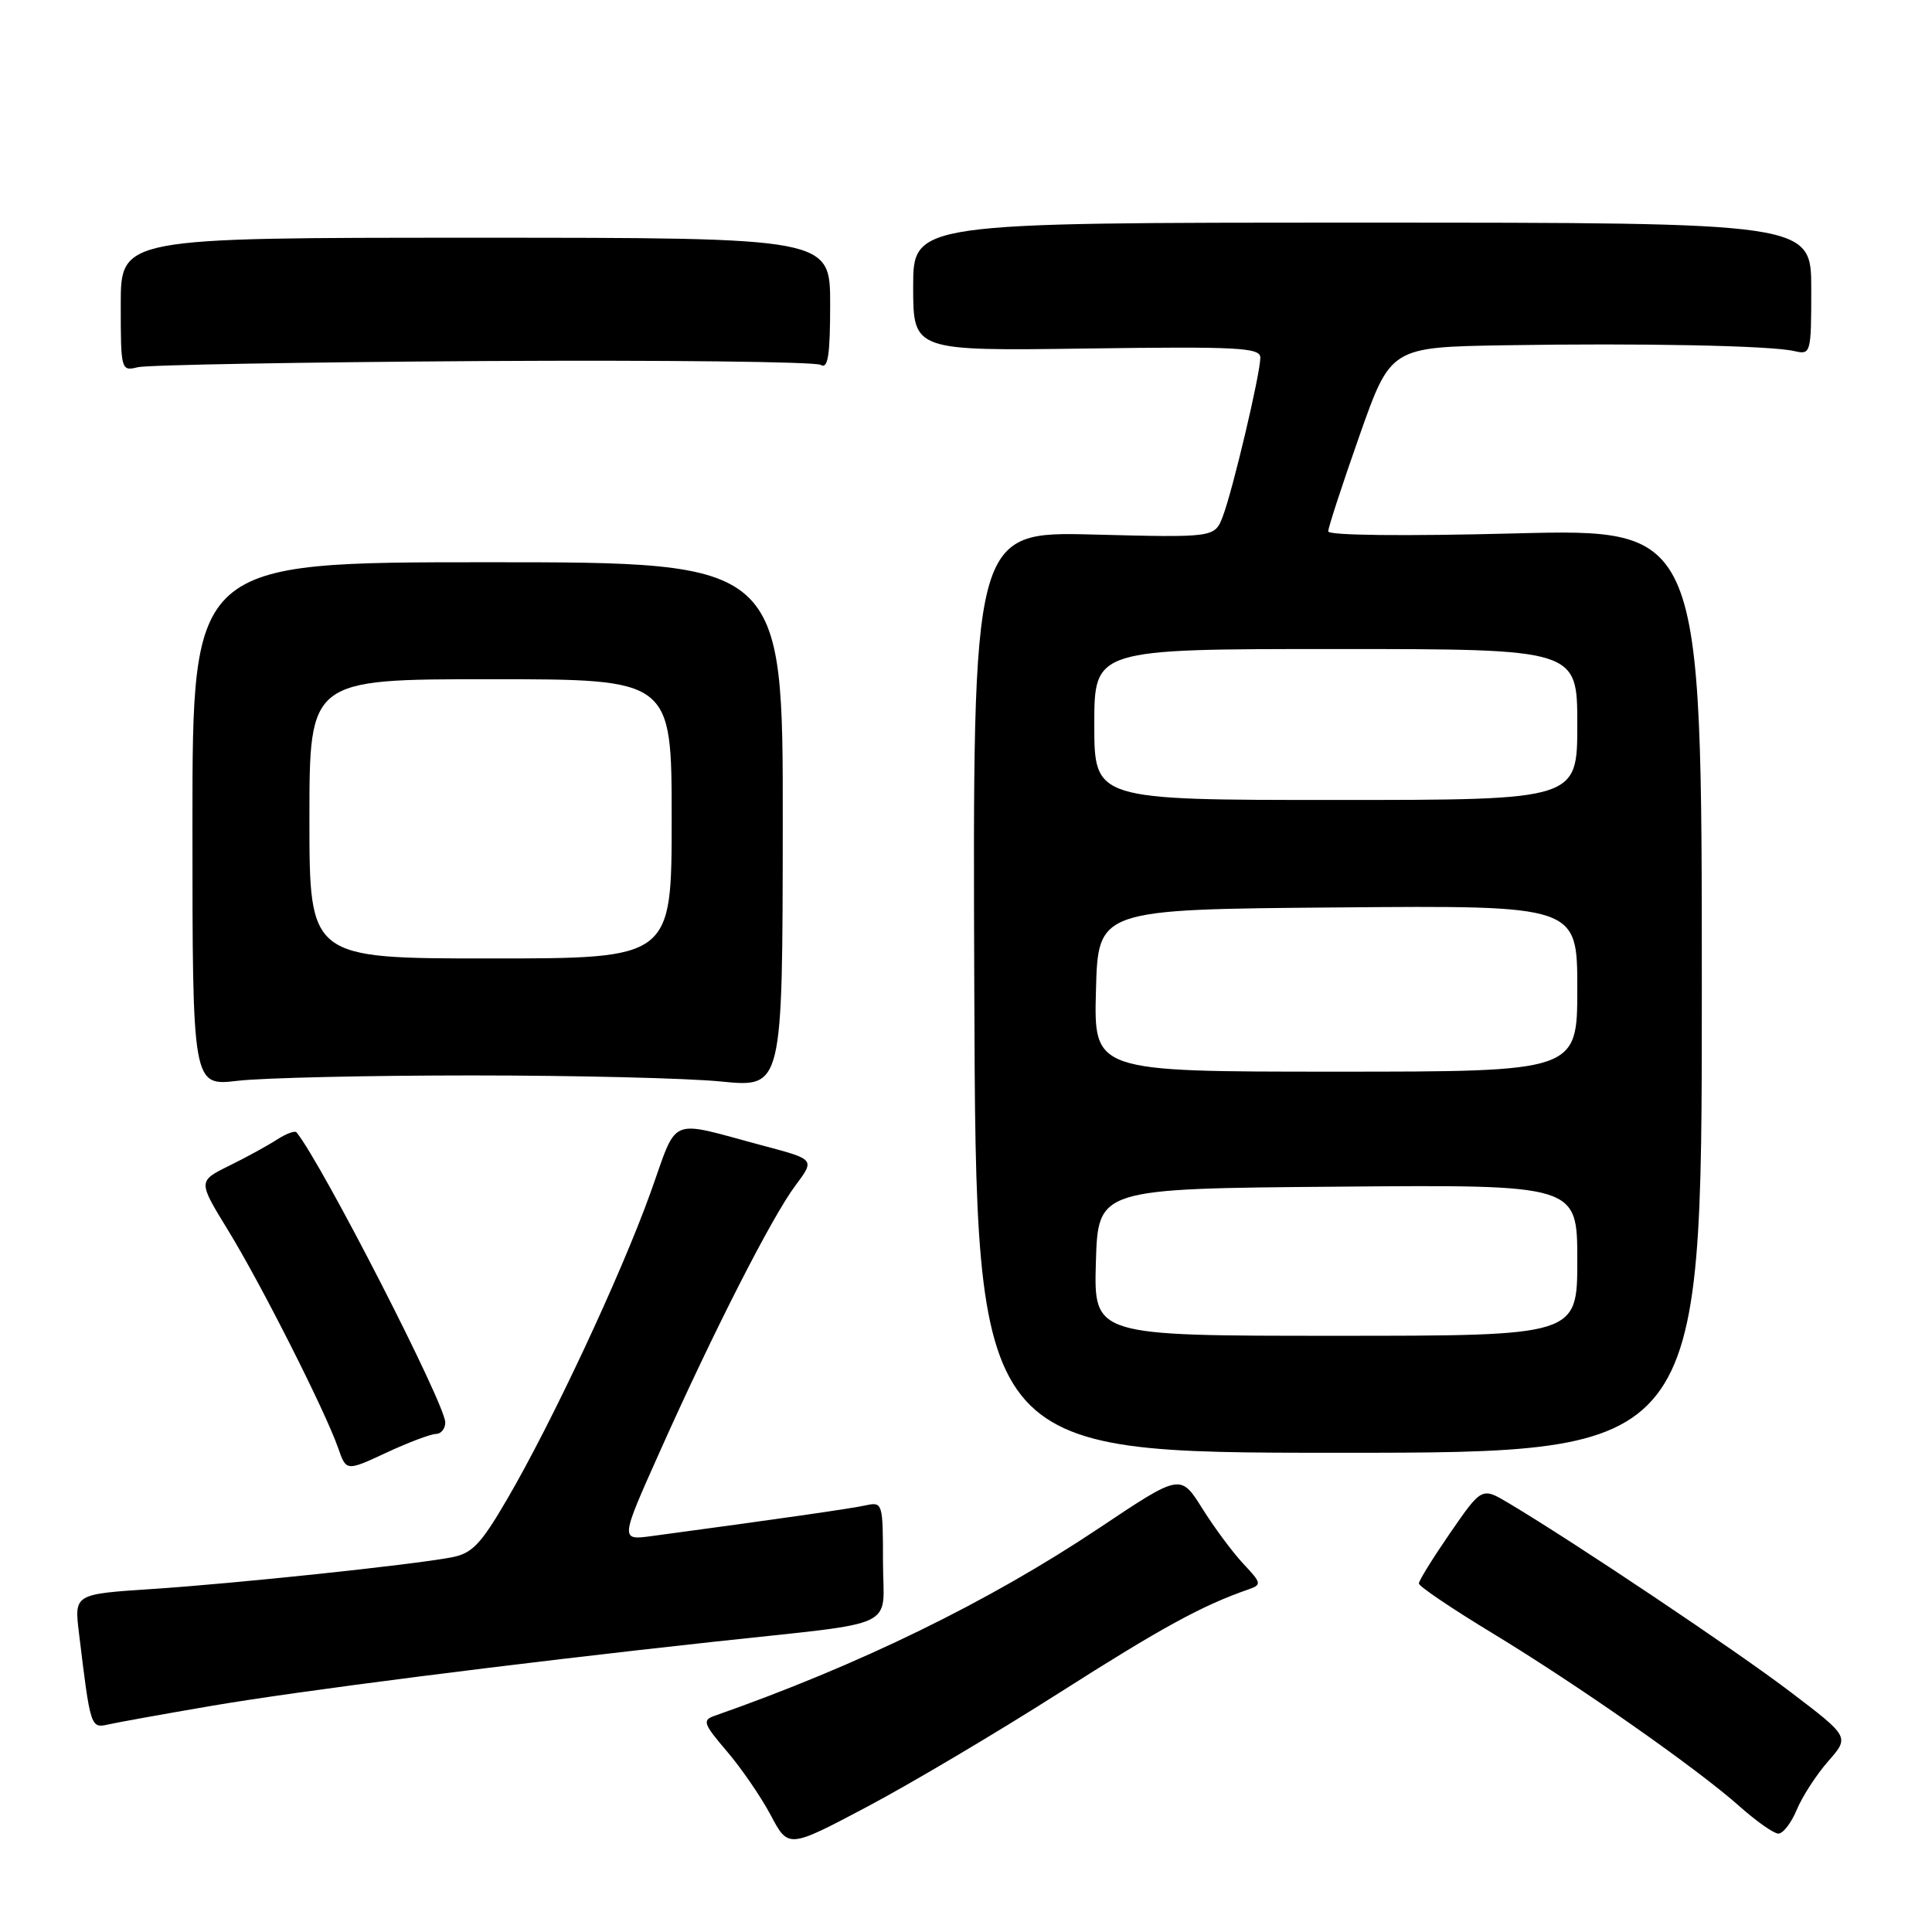 <?xml version="1.0" encoding="UTF-8" standalone="no"?>
<!DOCTYPE svg PUBLIC "-//W3C//DTD SVG 1.1//EN" "http://www.w3.org/Graphics/SVG/1.1/DTD/svg11.dtd" >
<svg xmlns="http://www.w3.org/2000/svg" xmlns:xlink="http://www.w3.org/1999/xlink" version="1.1" viewBox="0 0 256 256">
 <g >
 <path fill="currentColor"
d=" M 140.37 224.30 C 153.89 215.69 159.27 212.74 165.41 210.61 C 167.21 209.98 167.17 209.79 164.76 207.22 C 163.35 205.72 160.90 202.42 159.31 199.88 C 156.42 195.27 156.42 195.27 145.65 202.47 C 131.00 212.26 113.85 220.63 94.67 227.36 C 93.03 227.93 93.21 228.42 96.31 232.05 C 98.21 234.27 100.83 238.08 102.12 240.51 C 104.46 244.93 104.46 244.93 114.87 239.42 C 120.60 236.39 132.08 229.58 140.37 224.30 Z  M 238.08 239.80 C 238.81 238.05 240.68 235.16 242.24 233.38 C 245.08 230.15 245.08 230.15 237.27 224.21 C 230.15 218.78 208.65 204.38 199.92 199.18 C 196.35 197.05 196.35 197.05 192.17 203.10 C 189.88 206.43 188.00 209.45 188.01 209.82 C 188.01 210.20 192.40 213.16 197.76 216.41 C 209.24 223.38 224.86 234.33 230.50 239.35 C 232.70 241.31 235.01 242.94 235.63 242.96 C 236.25 242.98 237.35 241.56 238.08 239.80 Z  M 28.00 226.04 C 39.43 224.08 67.70 220.47 94.50 217.55 C 119.71 214.80 117.00 216.08 117.00 206.92 C 117.00 199.19 116.94 198.98 114.75 199.46 C 112.82 199.89 102.99 201.30 86.34 203.54 C 82.17 204.10 82.17 204.10 87.45 192.30 C 94.59 176.33 102.29 161.23 105.41 157.07 C 107.98 153.63 107.98 153.63 101.24 151.84 C 88.24 148.38 89.94 147.66 86.14 158.19 C 82.20 169.11 73.10 188.55 67.20 198.65 C 63.68 204.68 62.55 205.86 59.77 206.37 C 54.30 207.39 31.13 209.83 20.17 210.55 C 9.84 211.23 9.84 211.23 10.46 216.36 C 11.98 228.92 12.01 229.03 14.34 228.50 C 15.53 228.23 21.68 227.12 28.00 226.04 Z  M 57.75 190.01 C 58.44 190.00 59.00 189.32 59.00 188.48 C 59.00 186.05 42.62 154.11 39.29 150.04 C 39.08 149.78 37.92 150.22 36.70 151.00 C 35.49 151.79 32.64 153.35 30.36 154.47 C 26.23 156.51 26.23 156.51 30.21 163.00 C 34.59 170.14 43.08 186.94 44.80 191.85 C 45.88 194.96 45.88 194.96 51.19 192.49 C 54.11 191.13 57.06 190.02 57.75 190.01 Z  M 225.50 131.27 C 225.50 70.05 225.50 70.05 200.75 70.68 C 186.08 71.06 176.00 70.95 176.00 70.41 C 175.99 69.91 177.86 64.21 180.13 57.75 C 184.27 46.00 184.27 46.00 199.39 45.75 C 217.45 45.45 234.64 45.79 237.75 46.52 C 239.95 47.03 240.00 46.85 240.00 38.27 C 240.00 29.50 240.00 29.50 180.50 29.50 C 121.00 29.50 121.00 29.50 121.00 38.00 C 121.00 46.50 121.00 46.50 144.00 46.18 C 164.11 45.90 167.00 46.06 167.00 47.39 C 167.00 49.51 163.36 64.92 162.04 68.39 C 160.96 71.24 160.96 71.24 144.91 70.83 C 128.87 70.42 128.87 70.42 129.10 131.46 C 129.33 192.50 129.33 192.50 177.42 192.50 C 225.50 192.50 225.50 192.50 225.50 131.27 Z  M 62.50 142.50 C 76.25 142.50 91.14 142.86 95.59 143.31 C 103.69 144.11 103.69 144.11 103.72 109.31 C 103.75 74.50 103.75 74.50 64.63 74.50 C 25.50 74.50 25.50 74.50 25.50 109.21 C 25.50 143.92 25.50 143.92 31.50 143.21 C 34.80 142.82 48.75 142.50 62.50 142.50 Z  M 64.01 47.84 C 87.94 47.70 108.08 47.93 108.76 48.35 C 109.71 48.94 110.00 47.07 110.00 40.31 C 110.00 31.50 110.00 31.50 63.00 31.50 C 16.00 31.50 16.00 31.50 16.00 40.36 C 16.00 49.04 16.04 49.21 18.25 48.66 C 19.49 48.35 40.08 47.99 64.01 47.84 Z  M 145.21 167.25 C 145.50 157.50 145.50 157.50 177.25 157.24 C 209.00 156.97 209.00 156.97 209.00 166.99 C 209.00 177.00 209.00 177.00 176.96 177.00 C 144.93 177.00 144.93 177.00 145.21 167.25 Z  M 145.22 131.25 C 145.50 120.50 145.50 120.50 177.25 120.24 C 209.00 119.97 209.00 119.97 209.00 130.99 C 209.00 142.00 209.00 142.00 176.97 142.00 C 144.93 142.00 144.93 142.00 145.22 131.25 Z  M 145.00 96.00 C 145.00 86.00 145.00 86.00 177.00 86.00 C 209.00 86.00 209.00 86.00 209.00 96.00 C 209.00 106.00 209.00 106.00 177.00 106.00 C 145.00 106.00 145.00 106.00 145.00 96.00 Z  M 41.00 108.50 C 41.00 90.00 41.00 90.00 65.00 90.00 C 89.00 90.00 89.00 90.00 89.00 108.50 C 89.00 127.00 89.00 127.00 65.00 127.00 C 41.00 127.00 41.00 127.00 41.00 108.50 Z "/>
</g>
</svg>